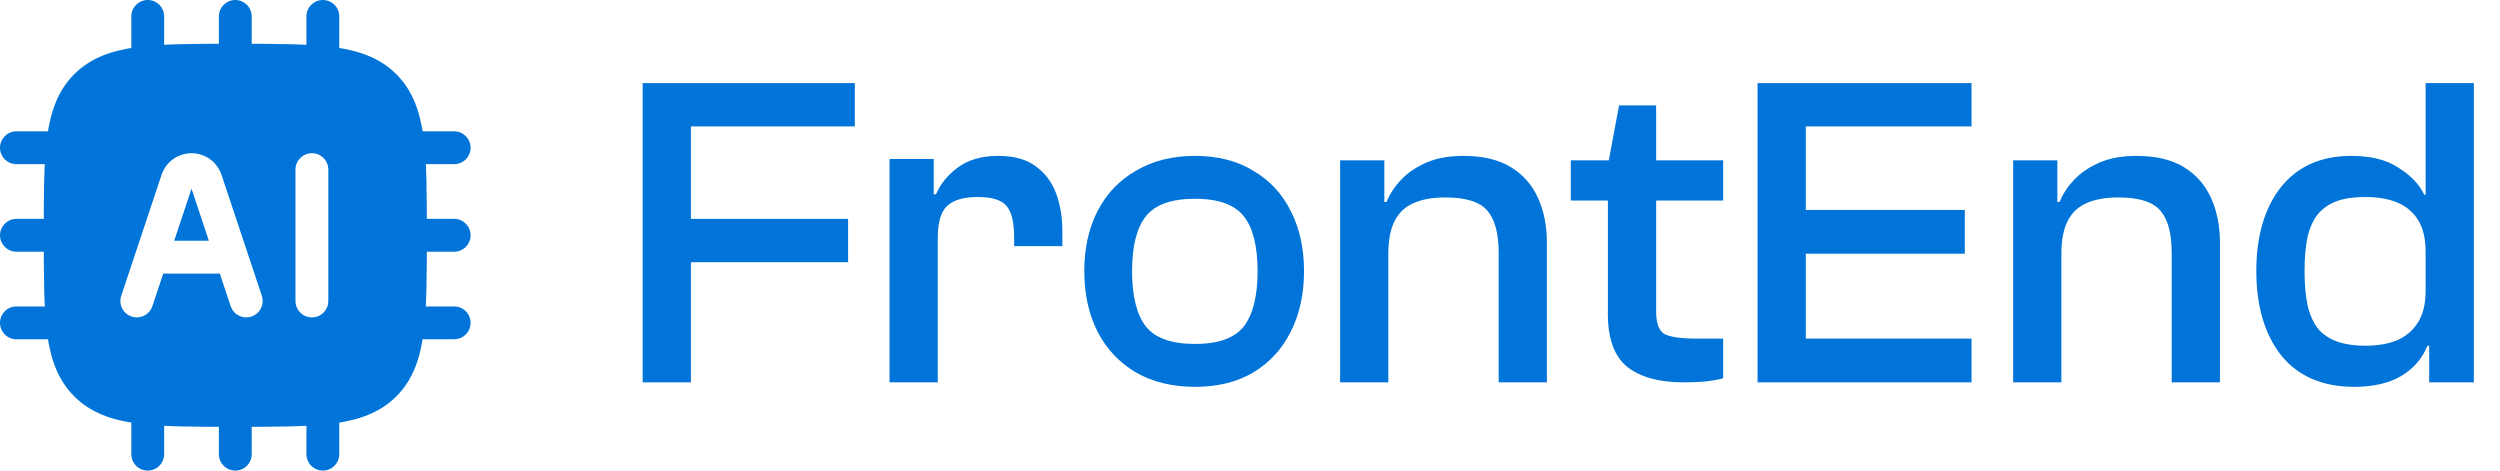 <svg width="85" height="16" viewBox="0 0 85 16" fill="none" xmlns="http://www.w3.org/2000/svg">
<path fill-rule="evenodd" clip-rule="evenodd" d="M7.958 1.488C9.326 1.488 10.493 1.488 11.341 1.602C12.213 1.72 12.919 1.967 13.476 2.524C14.033 3.081 14.28 3.787 14.398 4.659C14.512 5.507 14.512 6.59 14.512 7.958C14.512 9.326 14.512 10.493 14.398 11.341C14.28 12.213 14.033 12.919 13.476 13.476C12.919 14.033 12.213 14.28 11.341 14.398C10.493 14.512 9.326 14.512 7.958 14.512C6.59 14.512 5.507 14.512 4.659 14.398C3.787 14.28 3.081 14.033 2.524 13.476C1.967 12.919 1.72 12.213 1.602 11.341C1.488 10.493 1.488 9.326 1.488 7.958C1.488 6.59 1.488 5.507 1.602 4.659C1.72 3.787 1.967 3.081 2.524 2.524C3.081 1.967 3.787 1.72 4.659 1.602C5.507 1.488 6.59 1.488 7.958 1.488ZM6.512 6.416L5.922 8.186H7.102L6.512 6.416ZM7.474 9.302L7.843 10.409C7.94 10.701 8.256 10.86 8.549 10.762C8.841 10.665 8.999 10.348 8.902 10.056L7.531 5.944C7.385 5.505 6.974 5.209 6.512 5.209C6.049 5.209 5.639 5.505 5.493 5.944L4.122 10.056C4.024 10.348 4.182 10.665 4.475 10.762C4.767 10.86 5.083 10.701 5.181 10.409L5.55 9.302H7.474ZM11.163 5.767C11.163 5.459 10.913 5.209 10.605 5.209C10.296 5.209 10.046 5.459 10.046 5.767V10.233C10.046 10.541 10.296 10.791 10.605 10.791C10.913 10.791 11.163 10.541 11.163 10.233V5.767Z" fill="#0074D9"/>
<path fill-rule="evenodd" clip-rule="evenodd" d="M0 5.023C0 4.715 0.25 4.465 0.558 4.465H2.047C2.355 4.465 2.605 4.715 2.605 5.023C2.605 5.332 2.355 5.581 2.047 5.581H0.558C0.25 5.581 0 5.332 0 5.023ZM13.395 5.023C13.395 4.715 13.645 4.465 13.954 4.465H15.442C15.75 4.465 16 4.715 16 5.023C16 5.332 15.75 5.581 15.442 5.581H13.954C13.645 5.581 13.395 5.332 13.395 5.023ZM0 8C0 7.692 0.25 7.442 0.558 7.442H2.047C2.355 7.442 2.605 7.692 2.605 8C2.605 8.308 2.355 8.558 2.047 8.558H0.558C0.25 8.558 0 8.308 0 8ZM13.395 8C13.395 7.692 13.645 7.442 13.954 7.442H15.442C15.75 7.442 16 7.692 16 8C16 8.308 15.75 8.558 15.442 8.558H13.954C13.645 8.558 13.395 8.308 13.395 8ZM0 10.977C0 10.668 0.25 10.419 0.558 10.419H2.047C2.355 10.419 2.605 10.668 2.605 10.977C2.605 11.285 2.355 11.535 2.047 11.535H0.558C0.25 11.535 0 11.285 0 10.977ZM13.395 10.977C13.395 10.668 13.645 10.419 13.954 10.419H15.442C15.75 10.419 16 10.668 16 10.977C16 11.285 15.75 11.535 15.442 11.535H13.954C13.645 11.535 13.395 11.285 13.395 10.977Z" fill="#0074D9"/>
<path fill-rule="evenodd" clip-rule="evenodd" d="M5.023 0C5.332 0 5.581 0.25 5.581 0.558V2.047C5.581 2.355 5.332 2.605 5.023 2.605C4.715 2.605 4.465 2.355 4.465 2.047V0.558C4.465 0.25 4.715 0 5.023 0ZM8 0C8.308 0 8.558 0.25 8.558 0.558V2.047C8.558 2.355 8.308 2.605 8 2.605C7.692 2.605 7.442 2.355 7.442 2.047V0.558C7.442 0.25 7.692 0 8 0ZM10.977 0C11.285 0 11.535 0.25 11.535 0.558V2.047C11.535 2.355 11.285 2.605 10.977 2.605C10.668 2.605 10.419 2.355 10.419 2.047V0.558C10.419 0.25 10.668 0 10.977 0ZM5.023 13.395C5.332 13.395 5.581 13.645 5.581 13.954V15.442C5.581 15.75 5.332 16 5.023 16C4.715 16 4.465 15.75 4.465 15.442V13.954C4.465 13.645 4.715 13.395 5.023 13.395ZM8 13.395C8.308 13.395 8.558 13.645 8.558 13.954V15.442C8.558 15.75 8.308 16 8 16C7.692 16 7.442 15.75 7.442 15.442V13.954C7.442 13.645 7.692 13.395 8 13.395ZM10.977 13.395C11.285 13.395 11.535 13.645 11.535 13.954V15.442C11.535 15.75 11.285 16 10.977 16C10.668 16 10.419 15.75 10.419 15.442V13.954C10.419 13.645 10.668 13.395 10.977 13.395Z" fill="#0074D9"/>
<path d="M23.491 13H21.851V2.825H23.491V13ZM28.836 8.915H22.352V7.442H28.836V8.915ZM29.064 4.298H22.352V2.825H29.064V4.298Z" fill="#0074D9"/>
<path d="M31.884 13H30.244V5.407H31.747V7.518L31.884 7.594V13ZM31.884 8.08H31.504V6.606H31.823C31.975 6.252 32.223 5.948 32.567 5.695C32.921 5.432 33.377 5.3 33.934 5.3C34.47 5.3 34.896 5.417 35.209 5.65C35.533 5.883 35.766 6.191 35.908 6.576C36.05 6.961 36.121 7.391 36.121 7.867V8.368H34.48V8.064C34.48 7.558 34.394 7.204 34.222 7.001C34.05 6.799 33.726 6.698 33.25 6.698C32.754 6.698 32.4 6.804 32.187 7.017C31.985 7.219 31.884 7.573 31.884 8.08Z" fill="#0074D9"/>
<path d="M40.632 13.152C39.862 13.152 39.194 12.99 38.627 12.666C38.06 12.332 37.625 11.871 37.321 11.284C37.017 10.687 36.866 9.998 36.866 9.219C36.866 8.439 37.017 7.756 37.321 7.168C37.625 6.581 38.06 6.126 38.627 5.802C39.194 5.468 39.862 5.3 40.632 5.3C41.401 5.3 42.059 5.468 42.606 5.802C43.163 6.126 43.588 6.581 43.882 7.168C44.185 7.756 44.337 8.439 44.337 9.219C44.337 9.998 44.185 10.687 43.882 11.284C43.588 11.871 43.163 12.332 42.606 12.666C42.059 12.99 41.401 13.152 40.632 13.152ZM40.632 11.694C41.422 11.694 41.973 11.496 42.287 11.102C42.601 10.697 42.758 10.069 42.758 9.219C42.758 8.368 42.601 7.745 42.287 7.351C41.973 6.956 41.422 6.758 40.632 6.758C39.832 6.758 39.275 6.956 38.961 7.351C38.648 7.745 38.49 8.368 38.49 9.219C38.49 10.069 38.648 10.697 38.961 11.102C39.275 11.496 39.832 11.694 40.632 11.694Z" fill="#0074D9"/>
<path d="M52.595 13H50.955V8.611C50.955 7.943 50.828 7.462 50.575 7.168C50.322 6.865 49.846 6.713 49.147 6.713C48.702 6.713 48.337 6.779 48.054 6.91C47.77 7.032 47.558 7.234 47.416 7.518C47.274 7.791 47.203 8.166 47.203 8.641H46.915L46.778 6.865H47.143C47.254 6.591 47.421 6.338 47.644 6.105C47.867 5.872 48.15 5.68 48.494 5.528C48.849 5.376 49.269 5.3 49.755 5.3C50.413 5.3 50.95 5.427 51.365 5.68C51.78 5.933 52.089 6.283 52.291 6.728C52.493 7.173 52.595 7.685 52.595 8.262V13ZM47.203 13H45.563V5.452H47.067V7.715L47.203 7.791V13Z" fill="#0074D9"/>
<path d="M57.235 13C56.405 13 55.767 12.823 55.321 12.469C54.886 12.114 54.668 11.517 54.668 10.677V5.619L55.048 3.584H56.309V10.601C56.309 10.995 56.405 11.248 56.597 11.36C56.8 11.461 57.159 11.512 57.675 11.512H58.587V12.863C58.435 12.904 58.237 12.939 57.994 12.97C57.751 12.99 57.498 13 57.235 13ZM58.587 6.819H53.408V5.452H58.587V6.819Z" fill="#0074D9"/>
<path d="M61.397 13H59.757V2.825H61.397V13ZM67.032 13H60.258V11.512H67.032V13ZM66.804 8.626H60.258V7.138H66.804V8.626ZM67.032 4.298H60.258V2.825H67.032V4.298Z" fill="#0074D9"/>
<path d="M75.478 13H73.838V8.611C73.838 7.943 73.712 7.462 73.458 7.168C73.205 6.865 72.729 6.713 72.031 6.713C71.585 6.713 71.221 6.779 70.937 6.91C70.654 7.032 70.441 7.234 70.3 7.518C70.158 7.791 70.087 8.166 70.087 8.641H69.798L69.662 6.865H70.026C70.138 6.591 70.305 6.338 70.527 6.105C70.75 5.872 71.034 5.68 71.378 5.528C71.732 5.376 72.152 5.3 72.638 5.3C73.296 5.3 73.833 5.427 74.248 5.68C74.663 5.933 74.972 6.283 75.174 6.728C75.377 7.173 75.478 7.685 75.478 8.262V13ZM70.087 13H68.447V5.452H69.95V7.715L70.087 7.791V13Z" fill="#0074D9"/>
<path d="M80.041 13.152C78.968 13.152 78.143 12.797 77.566 12.089C76.999 11.37 76.715 10.413 76.715 9.219C76.715 8.024 76.994 7.072 77.55 6.364C78.117 5.655 78.917 5.3 79.95 5.3C80.618 5.3 81.155 5.437 81.56 5.71C81.975 5.974 82.263 6.277 82.425 6.622H82.835L82.759 8.55H82.471C82.471 8.125 82.39 7.776 82.228 7.503C82.066 7.229 81.833 7.027 81.529 6.895C81.225 6.763 80.851 6.698 80.406 6.698C80.041 6.698 79.727 6.743 79.464 6.834C79.211 6.925 78.998 7.067 78.826 7.26C78.664 7.452 78.543 7.71 78.462 8.034C78.391 8.358 78.355 8.753 78.355 9.219C78.355 9.674 78.391 10.069 78.462 10.403C78.543 10.727 78.664 10.99 78.826 11.193C78.998 11.385 79.216 11.527 79.479 11.618C79.742 11.709 80.051 11.755 80.406 11.755C80.851 11.755 81.225 11.689 81.529 11.557C81.833 11.415 82.066 11.208 82.228 10.935C82.39 10.661 82.471 10.317 82.471 9.902H82.759L82.835 11.755H82.532C82.359 12.19 82.061 12.534 81.636 12.787C81.221 13.03 80.689 13.152 80.041 13.152ZM84.111 13H82.592V11.208L82.471 11.011V2.825H84.111V13Z" fill="#0074D9"/>
</svg>
